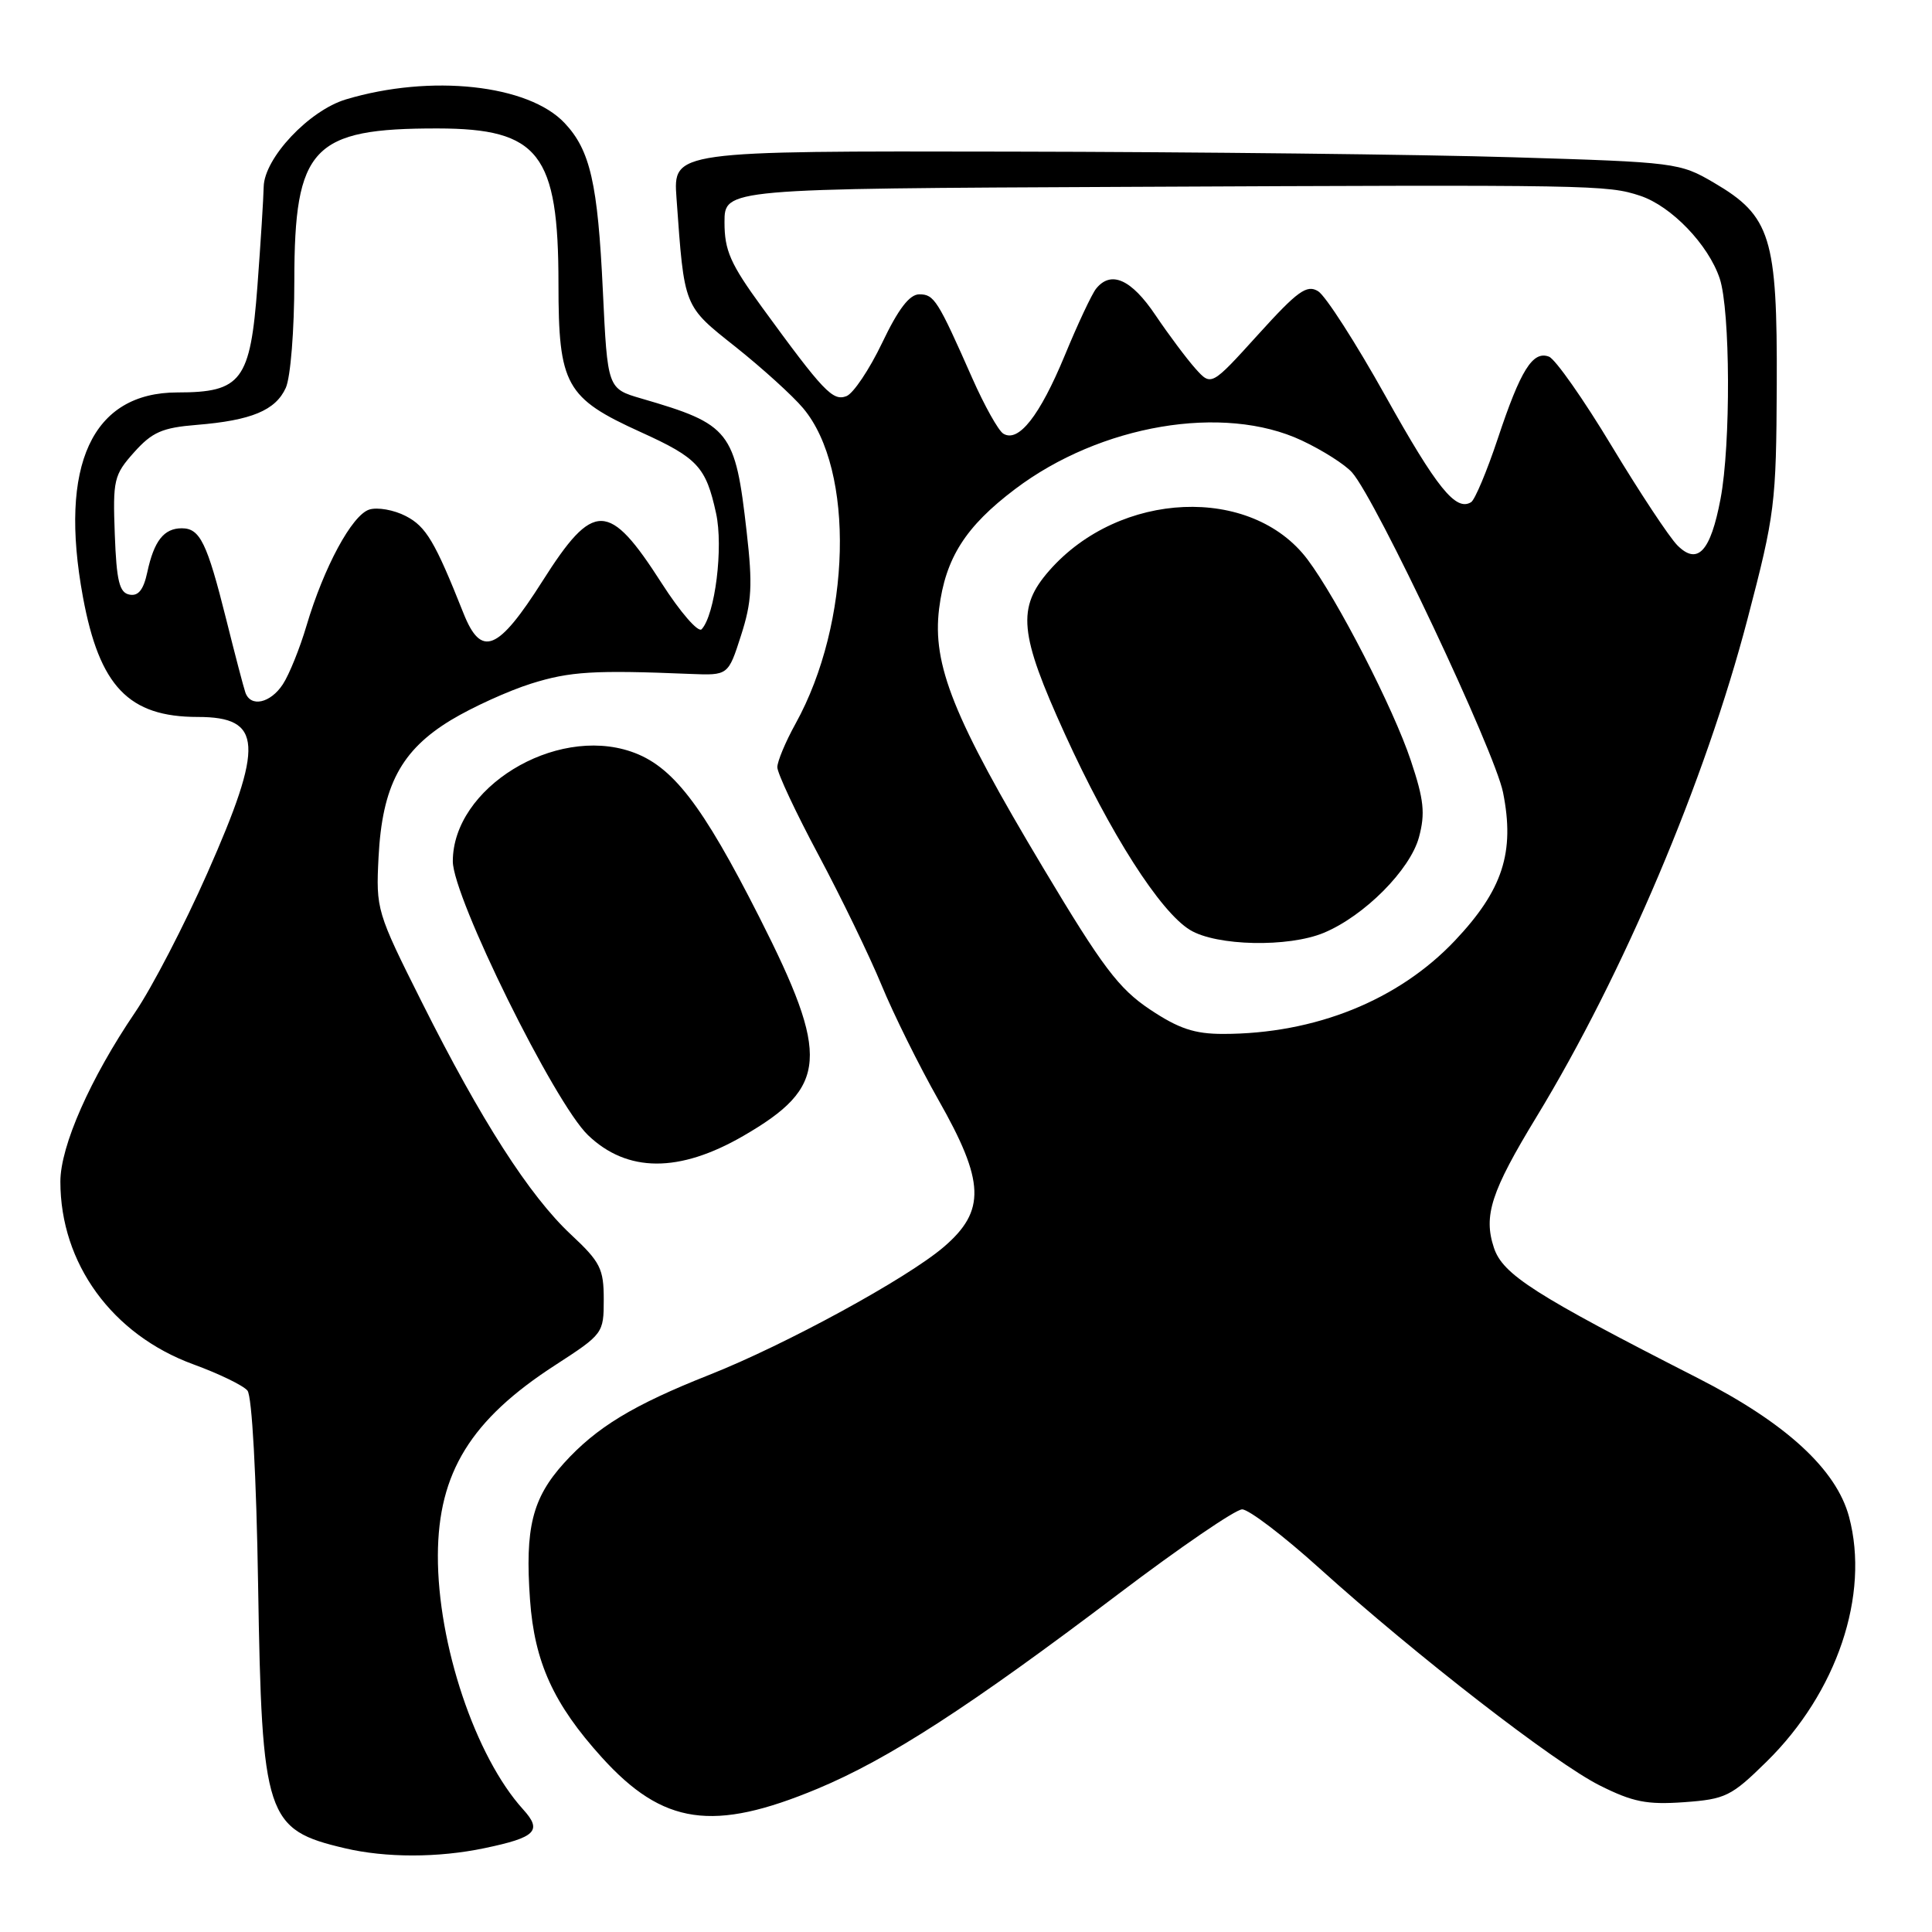 <?xml version="1.0" encoding="UTF-8" standalone="no"?>
<!DOCTYPE svg PUBLIC "-//W3C//DTD SVG 1.1//EN" "http://www.w3.org/Graphics/SVG/1.1/DTD/svg11.dtd" >
<svg xmlns="http://www.w3.org/2000/svg" xmlns:xlink="http://www.w3.org/1999/xlink" version="1.1" viewBox="0 0 256 256">
 <g >
 <path fill="currentColor"
d=" M 64.20 244.89 C 71.01 243.47 71.89 242.59 69.32 239.76 C 62.99 232.78 57.98 217.86 58.02 206.09 C 58.06 195.14 62.39 188.11 73.58 180.88 C 79.92 176.77 80.00 176.67 80.00 172.18 C 80.00 168.11 79.55 167.22 75.64 163.57 C 70.16 158.45 63.74 148.45 55.91 132.82 C 49.90 120.84 49.81 120.51 50.16 113.57 C 50.65 104.12 53.14 99.42 59.78 95.40 C 62.60 93.70 67.37 91.53 70.39 90.58 C 75.52 88.97 78.71 88.77 91.49 89.30 C 96.49 89.50 96.49 89.50 98.19 84.20 C 99.62 79.76 99.74 77.51 98.94 70.50 C 97.42 57.07 96.76 56.23 85.00 52.81 C 80.50 51.50 80.50 51.50 79.88 38.50 C 79.21 24.30 78.21 19.91 74.82 16.31 C 70.02 11.20 57.08 9.80 45.84 13.17 C 40.96 14.63 35.02 20.94 34.94 24.75 C 34.91 26.26 34.54 32.18 34.11 37.91 C 33.17 50.44 32.00 52.00 23.52 52.00 C 12.20 52.00 7.76 61.60 10.99 79.11 C 13.18 90.95 17.05 95.00 26.20 95.00 C 34.81 95.00 35.03 98.62 27.47 115.70 C 24.43 122.58 20.13 130.87 17.91 134.13 C 11.97 142.88 8.00 151.86 8.00 156.57 C 8.00 167.42 14.87 176.86 25.64 180.79 C 29.01 182.02 32.23 183.58 32.79 184.26 C 33.39 184.99 33.97 195.56 34.20 210.00 C 34.70 240.85 35.23 242.44 45.69 244.90 C 51.12 246.18 58.06 246.18 64.20 244.89 Z  M 108.34 237.01 C 117.75 233.08 128.51 226.12 148.25 211.17 C 156.36 205.03 163.72 200.00 164.59 200.00 C 165.47 200.00 170.08 203.51 174.84 207.81 C 187.75 219.45 205.97 233.56 211.95 236.57 C 216.36 238.78 218.21 239.15 223.15 238.80 C 228.65 238.40 229.40 238.03 234.08 233.43 C 243.41 224.27 247.77 211.34 245.01 200.99 C 243.33 194.70 236.64 188.55 224.98 182.61 C 203.30 171.55 199.12 168.88 197.95 165.33 C 196.54 161.08 197.58 157.88 203.59 148.00 C 215.10 129.07 225.94 103.49 231.56 82.00 C 235.19 68.14 235.36 66.77 235.43 51.00 C 235.51 31.45 234.64 28.63 227.12 24.22 C 222.59 21.56 222.06 21.49 200.50 20.84 C 188.40 20.47 158.41 20.13 133.84 20.09 C 89.19 20.00 89.19 20.00 89.64 26.25 C 90.69 40.86 90.52 40.45 97.51 46.00 C 101.02 48.80 105.04 52.44 106.42 54.09 C 113.30 62.27 112.82 82.50 105.42 95.88 C 104.09 98.28 103.00 100.89 103.00 101.66 C 103.00 102.44 105.45 107.67 108.45 113.28 C 111.45 118.90 115.21 126.66 116.80 130.51 C 118.39 134.37 121.78 141.21 124.34 145.73 C 130.51 156.59 130.65 160.44 125.04 165.24 C 120.16 169.41 104.09 178.18 94.00 182.17 C 83.87 186.18 79.02 189.13 74.72 193.88 C 70.53 198.53 69.55 202.46 70.23 211.98 C 70.82 220.25 73.35 225.80 79.74 232.86 C 87.86 241.83 94.49 242.79 108.34 237.01 Z  M 98.50 150.51 C 109.71 144.02 110.00 140.06 100.63 121.56 C 93.01 106.53 89.08 101.45 83.62 99.59 C 73.47 96.13 60.00 104.42 60.00 114.13 C 60.00 118.87 73.47 146.16 77.91 150.41 C 83.11 155.40 90.00 155.43 98.50 150.51 Z  M 32.51 91.75 C 32.27 91.06 31.13 86.70 29.97 82.05 C 27.43 71.90 26.50 70.00 24.09 70.00 C 21.72 70.00 20.41 71.67 19.52 75.81 C 19.02 78.15 18.33 79.02 17.16 78.79 C 15.82 78.54 15.44 77.01 15.21 70.80 C 14.94 63.58 15.09 62.93 17.77 59.93 C 20.16 57.26 21.49 56.67 26.06 56.30 C 33.31 55.71 36.51 54.38 37.87 51.39 C 38.50 50.00 39.00 43.76 39.00 37.20 C 39.01 19.51 41.37 17.00 58.00 17.02 C 71.42 17.04 74.00 20.36 74.00 37.60 C 74.00 51.03 74.95 52.74 84.91 57.26 C 92.45 60.68 93.54 61.86 94.88 68.00 C 95.87 72.51 94.75 81.47 92.97 83.38 C 92.52 83.86 90.13 81.11 87.67 77.27 C 80.67 66.35 78.66 66.31 71.88 77.00 C 65.98 86.29 63.77 87.19 61.41 81.25 C 57.63 71.74 56.46 69.77 53.77 68.38 C 52.19 67.56 50.01 67.18 48.93 67.52 C 46.64 68.25 42.92 75.14 40.61 82.92 C 39.73 85.90 38.32 89.39 37.48 90.67 C 35.83 93.19 33.20 93.76 32.51 91.75 Z  M 152.36 133.75 C 148.24 130.99 146.10 128.16 138.27 115.07 C 126.33 95.12 123.51 88.09 124.44 80.63 C 125.28 73.95 127.93 69.77 134.50 64.81 C 145.81 56.26 162.12 53.49 172.50 58.37 C 175.25 59.66 178.25 61.57 179.16 62.61 C 182.36 66.25 198.06 99.53 199.16 105.00 C 200.75 112.93 199.12 117.93 192.79 124.63 C 185.30 132.55 174.24 137.00 162.06 137.00 C 158.27 137.00 156.18 136.30 152.36 133.75 Z  M 175.42 123.60 C 180.79 121.36 186.85 115.26 188.02 110.94 C 188.87 107.78 188.68 105.97 186.95 100.80 C 184.65 93.87 177.21 79.41 173.26 74.14 C 165.82 64.25 148.36 64.99 139.04 75.60 C 134.71 80.54 135.04 83.94 141.11 97.28 C 147.11 110.46 153.72 120.81 157.68 123.22 C 161.18 125.36 170.72 125.56 175.42 123.60 Z  M 222.27 72.27 C 221.20 71.20 217.28 65.27 213.55 59.09 C 209.83 52.91 206.09 47.59 205.25 47.26 C 203.10 46.44 201.49 49.01 198.46 58.13 C 197.02 62.45 195.43 66.23 194.93 66.54 C 192.91 67.79 190.40 64.69 183.58 52.47 C 179.65 45.43 175.64 39.19 174.66 38.59 C 173.16 37.67 171.95 38.54 166.70 44.34 C 160.50 51.18 160.50 51.18 158.40 48.84 C 157.25 47.55 154.86 44.36 153.10 41.75 C 149.90 36.99 147.21 35.80 145.24 38.25 C 144.68 38.94 142.80 42.94 141.07 47.14 C 137.76 55.12 134.95 58.70 132.94 57.46 C 132.29 57.06 130.44 53.75 128.83 50.11 C 124.25 39.74 123.78 39.00 121.81 39.00 C 120.52 39.00 119.03 40.94 116.89 45.43 C 115.20 48.96 113.07 52.14 112.16 52.49 C 110.35 53.19 109.13 51.91 100.96 40.70 C 96.78 34.96 96.00 33.20 96.00 29.45 C 96.00 25.00 96.00 25.00 149.25 24.76 C 211.32 24.47 212.96 24.50 217.33 25.94 C 221.46 27.31 226.37 32.41 227.87 36.90 C 229.28 41.13 229.35 58.90 227.98 66.10 C 226.66 73.09 224.94 74.94 222.27 72.27 Z "/>
</g>
</svg>